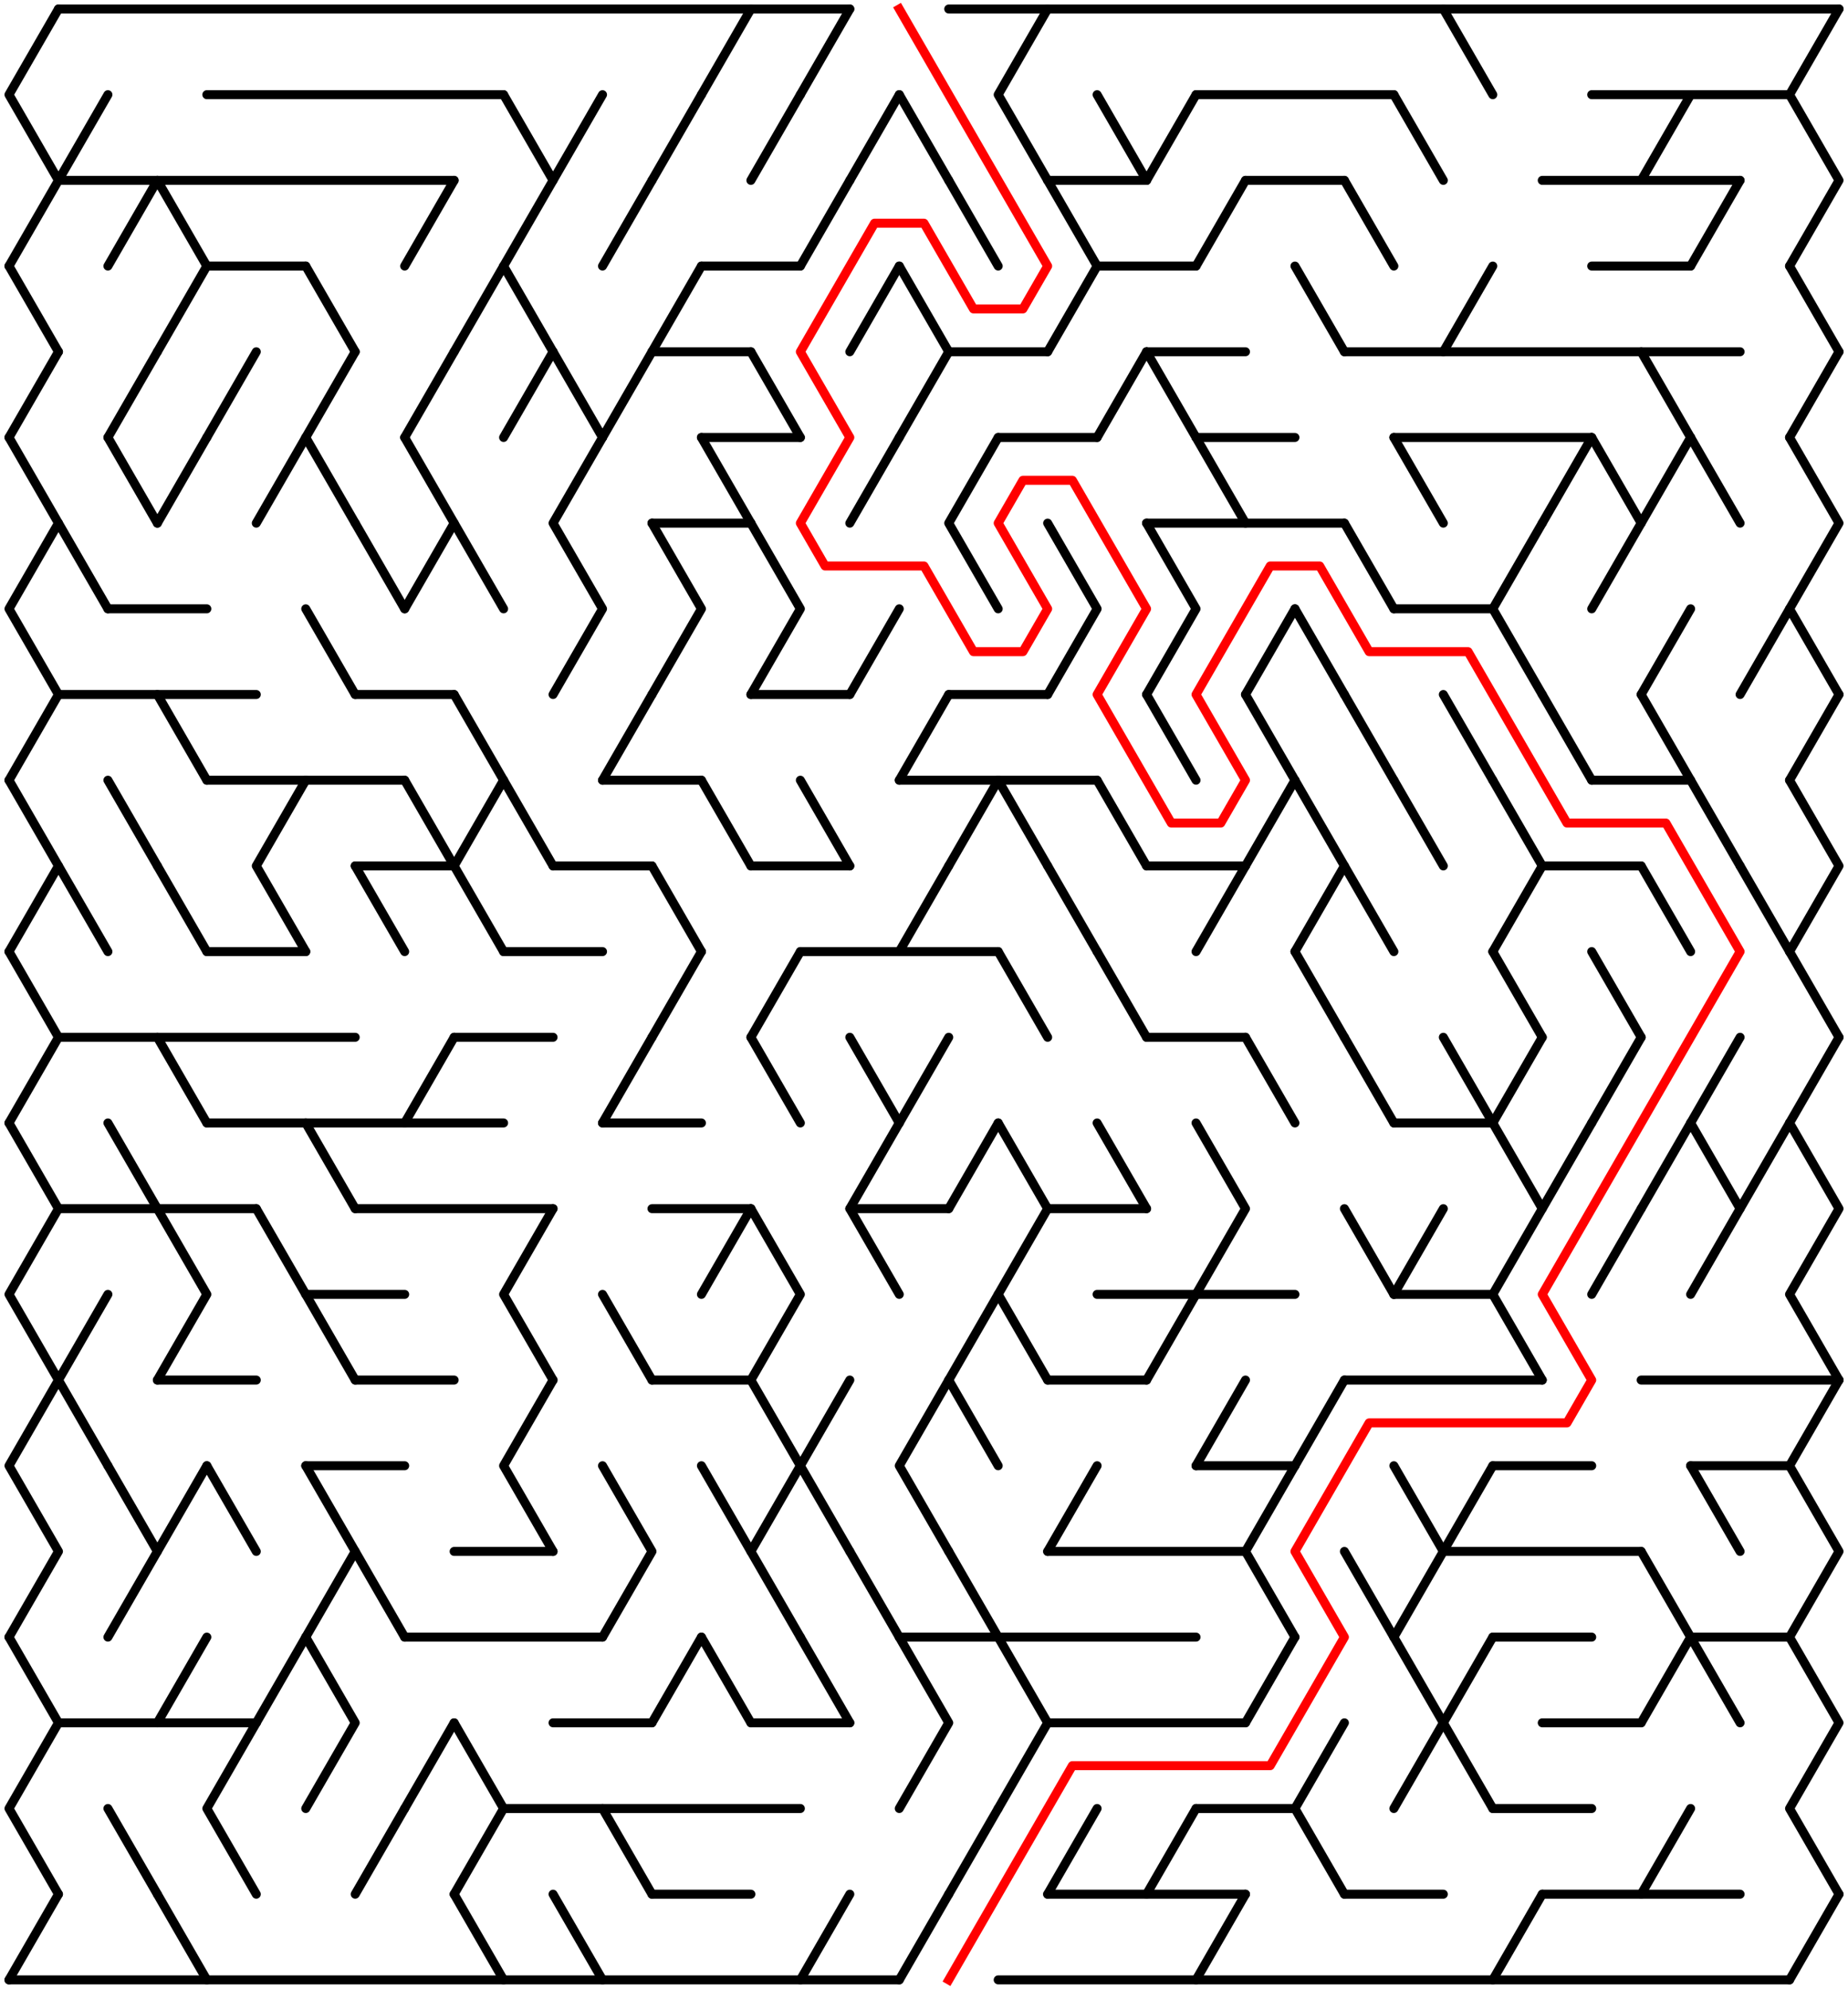 ﻿<?xml version="1.0" encoding="utf-8" standalone="no"?>
<!DOCTYPE svg PUBLIC "-//W3C//DTD SVG 1.1//EN" "http://www.w3.org/Graphics/SVG/1.1/DTD/svg11.dtd">
<svg width="411" height="442.209" version="1.1" xmlns="http://www.w3.org/2000/svg">
  <title>36 by 23 delta maze</title>
  <g fill="none" stroke="#000000" stroke-width="2" stroke-linecap="round" stroke-linejoin="round">
    <line x1="13" y1="2" x2="189" y2="2" />
    <line x1="211" y1="2" x2="409" y2="2" />
    <line x1="46" y1="21.053" x2="112" y2="21.053" />
    <line x1="266" y1="21.053" x2="310" y2="21.053" />
    <line x1="354" y1="21.053" x2="398" y2="21.053" />
    <line x1="13" y1="40.105" x2="101" y2="40.105" />
    <line x1="233" y1="40.105" x2="255" y2="40.105" />
    <line x1="277" y1="40.105" x2="299" y2="40.105" />
    <line x1="343" y1="40.105" x2="387" y2="40.105" />
    <line x1="46" y1="59.158" x2="68" y2="59.158" />
    <line x1="156" y1="59.158" x2="178" y2="59.158" />
    <line x1="244" y1="59.158" x2="266" y2="59.158" />
    <line x1="354" y1="59.158" x2="376" y2="59.158" />
    <line x1="145" y1="78.21" x2="167" y2="78.21" />
    <line x1="211" y1="78.21" x2="233" y2="78.21" />
    <line x1="255" y1="78.21" x2="277" y2="78.21" />
    <line x1="299" y1="78.21" x2="387" y2="78.21" />
    <line x1="156" y1="97.263" x2="178" y2="97.263" />
    <line x1="222" y1="97.263" x2="244" y2="97.263" />
    <line x1="266" y1="97.263" x2="288" y2="97.263" />
    <line x1="310" y1="97.263" x2="354" y2="97.263" />
    <line x1="145" y1="116.315" x2="167" y2="116.315" />
    <line x1="255" y1="116.315" x2="299" y2="116.315" />
    <line x1="24" y1="135.368" x2="46" y2="135.368" />
    <line x1="310" y1="135.368" x2="332" y2="135.368" />
    <line x1="13" y1="154.42" x2="57" y2="154.42" />
    <line x1="79" y1="154.42" x2="101" y2="154.42" />
    <line x1="167" y1="154.42" x2="189" y2="154.42" />
    <line x1="211" y1="154.42" x2="233" y2="154.42" />
    <line x1="46" y1="173.473" x2="90" y2="173.473" />
    <line x1="134" y1="173.473" x2="156" y2="173.473" />
    <line x1="200" y1="173.473" x2="244" y2="173.473" />
    <line x1="354" y1="173.473" x2="376" y2="173.473" />
    <line x1="79" y1="192.526" x2="101" y2="192.526" />
    <line x1="123" y1="192.526" x2="145" y2="192.526" />
    <line x1="167" y1="192.526" x2="189" y2="192.526" />
    <line x1="255" y1="192.526" x2="277" y2="192.526" />
    <line x1="343" y1="192.526" x2="365" y2="192.526" />
    <line x1="46" y1="211.578" x2="68" y2="211.578" />
    <line x1="112" y1="211.578" x2="134" y2="211.578" />
    <line x1="178" y1="211.578" x2="222" y2="211.578" />
    <line x1="13" y1="230.631" x2="79" y2="230.631" />
    <line x1="101" y1="230.631" x2="123" y2="230.631" />
    <line x1="255" y1="230.631" x2="277" y2="230.631" />
    <line x1="46" y1="249.683" x2="112" y2="249.683" />
    <line x1="134" y1="249.683" x2="156" y2="249.683" />
    <line x1="310" y1="249.683" x2="332" y2="249.683" />
    <line x1="13" y1="268.736" x2="57" y2="268.736" />
    <line x1="79" y1="268.736" x2="123" y2="268.736" />
    <line x1="145" y1="268.736" x2="167" y2="268.736" />
    <line x1="189" y1="268.736" x2="211" y2="268.736" />
    <line x1="233" y1="268.736" x2="255" y2="268.736" />
    <line x1="68" y1="287.788" x2="90" y2="287.788" />
    <line x1="244" y1="287.788" x2="288" y2="287.788" />
    <line x1="310" y1="287.788" x2="332" y2="287.788" />
    <line x1="35" y1="306.841" x2="57" y2="306.841" />
    <line x1="79" y1="306.841" x2="101" y2="306.841" />
    <line x1="145" y1="306.841" x2="167" y2="306.841" />
    <line x1="233" y1="306.841" x2="255" y2="306.841" />
    <line x1="299" y1="306.841" x2="343" y2="306.841" />
    <line x1="365" y1="306.841" x2="409" y2="306.841" />
    <line x1="68" y1="325.894" x2="90" y2="325.894" />
    <line x1="266" y1="325.894" x2="288" y2="325.894" />
    <line x1="332" y1="325.894" x2="354" y2="325.894" />
    <line x1="376" y1="325.894" x2="398" y2="325.894" />
    <line x1="101" y1="344.946" x2="123" y2="344.946" />
    <line x1="233" y1="344.946" x2="277" y2="344.946" />
    <line x1="321" y1="344.946" x2="365" y2="344.946" />
    <line x1="90" y1="363.999" x2="134" y2="363.999" />
    <line x1="200" y1="363.999" x2="266" y2="363.999" />
    <line x1="332" y1="363.999" x2="354" y2="363.999" />
    <line x1="376" y1="363.999" x2="398" y2="363.999" />
    <line x1="13" y1="383.051" x2="57" y2="383.051" />
    <line x1="123" y1="383.051" x2="145" y2="383.051" />
    <line x1="167" y1="383.051" x2="189" y2="383.051" />
    <line x1="233" y1="383.051" x2="277" y2="383.051" />
    <line x1="343" y1="383.051" x2="365" y2="383.051" />
    <line x1="112" y1="402.104" x2="178" y2="402.104" />
    <line x1="266" y1="402.104" x2="288" y2="402.104" />
    <line x1="332" y1="402.104" x2="354" y2="402.104" />
    <line x1="145" y1="421.156" x2="167" y2="421.156" />
    <line x1="233" y1="421.156" x2="277" y2="421.156" />
    <line x1="299" y1="421.156" x2="321" y2="421.156" />
    <line x1="343" y1="421.156" x2="387" y2="421.156" />
    <line x1="2" y1="440.209" x2="200" y2="440.209" />
    <line x1="222" y1="440.209" x2="398" y2="440.209" />
    <polyline points="13,2 2,21.053 13,40.105 2,59.158" />
    <line x1="2" y1="59.158" x2="13" y2="78.21" />
    <line x1="13" y1="78.21" x2="2" y2="97.263" />
    <polyline points="2,97.263 13,116.315 2,135.368 13,154.42" />
    <line x1="13" y1="154.42" x2="2" y2="173.473" />
    <polyline points="2,173.473 13,192.526 2,211.578" />
    <line x1="2" y1="211.578" x2="13" y2="230.631" />
    <line x1="13" y1="230.631" x2="2" y2="249.683" />
    <polyline points="2,249.683 13,268.736 2,287.788 13,306.841" />
    <polyline points="13,306.841 2,325.894 13,344.946 2,363.999" />
    <polyline points="2,363.999 13,383.051 2,402.104 13,421.156" />
    <line x1="13" y1="421.156" x2="2" y2="440.209" />
    <line x1="24" y1="21.053" x2="13" y2="40.105" />
    <line x1="13" y1="116.315" x2="24" y2="135.368" />
    <line x1="13" y1="192.526" x2="24" y2="211.578" />
    <line x1="24" y1="287.788" x2="13" y2="306.841" />
    <line x1="13" y1="306.841" x2="24" y2="325.894" />
    <line x1="35" y1="40.105" x2="24" y2="59.158" />
    <line x1="35" y1="78.21" x2="24" y2="97.263" />
    <line x1="24" y1="97.263" x2="35" y2="116.315" />
    <line x1="24" y1="173.473" x2="35" y2="192.526" />
    <line x1="24" y1="249.683" x2="35" y2="268.736" />
    <polyline points="24,325.894 35,344.946 24,363.999" />
    <line x1="24" y1="402.104" x2="35" y2="421.156" />
    <line x1="35" y1="40.105" x2="46" y2="59.158" />
    <line x1="46" y1="59.158" x2="35" y2="78.21" />
    <line x1="46" y1="97.263" x2="35" y2="116.315" />
    <line x1="35" y1="154.42" x2="46" y2="173.473" />
    <line x1="35" y1="192.526" x2="46" y2="211.578" />
    <line x1="35" y1="230.631" x2="46" y2="249.683" />
    <polyline points="35,268.736 46,287.788 35,306.841" />
    <line x1="46" y1="325.894" x2="35" y2="344.946" />
    <line x1="46" y1="363.999" x2="35" y2="383.051" />
    <line x1="35" y1="421.156" x2="46" y2="440.209" />
    <line x1="57" y1="78.21" x2="46" y2="97.263" />
    <line x1="46" y1="325.894" x2="57" y2="344.946" />
    <polyline points="57,383.051 46,402.104 57,421.156" />
    <line x1="68" y1="97.263" x2="57" y2="116.315" />
    <polyline points="68,173.473 57,192.526 68,211.578" />
    <line x1="57" y1="268.736" x2="68" y2="287.788" />
    <line x1="68" y1="363.999" x2="57" y2="383.051" />
    <line x1="68" y1="59.158" x2="79" y2="78.21" />
    <line x1="79" y1="78.21" x2="68" y2="97.263" />
    <line x1="68" y1="97.263" x2="79" y2="116.315" />
    <line x1="68" y1="135.368" x2="79" y2="154.42" />
    <line x1="68" y1="249.683" x2="79" y2="268.736" />
    <line x1="68" y1="287.788" x2="79" y2="306.841" />
    <polyline points="68,325.894 79,344.946 68,363.999" />
    <polyline points="68,363.999 79,383.051 68,402.104" />
    <line x1="79" y1="116.315" x2="90" y2="135.368" />
    <line x1="79" y1="192.526" x2="90" y2="211.578" />
    <line x1="79" y1="344.946" x2="90" y2="363.999" />
    <line x1="90" y1="402.104" x2="79" y2="421.156" />
    <line x1="101" y1="40.105" x2="90" y2="59.158" />
    <line x1="101" y1="78.21" x2="90" y2="97.263" />
    <polyline points="90,97.263 101,116.315 90,135.368" />
    <line x1="90" y1="173.473" x2="101" y2="192.526" />
    <line x1="101" y1="230.631" x2="90" y2="249.683" />
    <line x1="101" y1="383.051" x2="90" y2="402.104" />
    <line x1="112" y1="59.158" x2="101" y2="78.21" />
    <line x1="101" y1="116.315" x2="112" y2="135.368" />
    <line x1="101" y1="154.42" x2="112" y2="173.473" />
    <polyline points="112,173.473 101,192.526 112,211.578" />
    <polyline points="101,383.051 112,402.104 101,421.156" />
    <line x1="101" y1="421.156" x2="112" y2="440.209" />
    <polyline points="112,21.053 123,40.105 112,59.158" />
    <line x1="112" y1="59.158" x2="123" y2="78.21" />
    <line x1="123" y1="78.21" x2="112" y2="97.263" />
    <line x1="112" y1="173.473" x2="123" y2="192.526" />
    <polyline points="123,268.736 112,287.788 123,306.841" />
    <polyline points="123,306.841 112,325.894 123,344.946" />
    <line x1="134" y1="21.053" x2="123" y2="40.105" />
    <line x1="123" y1="78.21" x2="134" y2="97.263" />
    <polyline points="134,97.263 123,116.315 134,135.368 123,154.42" />
    <line x1="123" y1="421.156" x2="134" y2="440.209" />
    <line x1="145" y1="40.105" x2="134" y2="59.158" />
    <line x1="145" y1="78.21" x2="134" y2="97.263" />
    <line x1="145" y1="154.42" x2="134" y2="173.473" />
    <line x1="145" y1="230.631" x2="134" y2="249.683" />
    <line x1="134" y1="287.788" x2="145" y2="306.841" />
    <polyline points="134,325.894 145,344.946 134,363.999" />
    <line x1="134" y1="402.104" x2="145" y2="421.156" />
    <line x1="156" y1="21.053" x2="145" y2="40.105" />
    <line x1="156" y1="59.158" x2="145" y2="78.21" />
    <polyline points="145,116.315 156,135.368 145,154.42" />
    <line x1="145" y1="192.526" x2="156" y2="211.578" />
    <line x1="156" y1="211.578" x2="145" y2="230.631" />
    <line x1="156" y1="363.999" x2="145" y2="383.051" />
    <line x1="167" y1="2" x2="156" y2="21.053" />
    <line x1="156" y1="97.263" x2="167" y2="116.315" />
    <line x1="156" y1="173.473" x2="167" y2="192.526" />
    <line x1="167" y1="268.736" x2="156" y2="287.788" />
    <line x1="156" y1="325.894" x2="167" y2="344.946" />
    <line x1="156" y1="363.999" x2="167" y2="383.051" />
    <line x1="178" y1="21.053" x2="167" y2="40.105" />
    <line x1="167" y1="78.21" x2="178" y2="97.263" />
    <polyline points="167,116.315 178,135.368 167,154.42" />
    <line x1="178" y1="211.578" x2="167" y2="230.631" />
    <line x1="167" y1="230.631" x2="178" y2="249.683" />
    <polyline points="167,268.736 178,287.788 167,306.841" />
    <polyline points="167,306.841 178,325.894 167,344.946 178,363.999" />
    <line x1="189" y1="2" x2="178" y2="21.053" />
    <line x1="189" y1="40.105" x2="178" y2="59.158" />
    <line x1="178" y1="173.473" x2="189" y2="192.526" />
    <polyline points="189,306.841 178,325.894 189,344.946" />
    <line x1="178" y1="363.999" x2="189" y2="383.051" />
    <line x1="189" y1="421.156" x2="178" y2="440.209" />
    <line x1="200" y1="21.053" x2="189" y2="40.105" />
    <line x1="200" y1="59.158" x2="189" y2="78.21" />
    <line x1="200" y1="97.263" x2="189" y2="116.315" />
    <line x1="200" y1="135.368" x2="189" y2="154.42" />
    <line x1="189" y1="230.631" x2="200" y2="249.683" />
    <polyline points="200,249.683 189,268.736 200,287.788" />
    <line x1="189" y1="344.946" x2="200" y2="363.999" />
    <line x1="200" y1="21.053" x2="211" y2="40.105" />
    <line x1="200" y1="59.158" x2="211" y2="78.21" />
    <line x1="211" y1="78.21" x2="200" y2="97.263" />
    <line x1="211" y1="154.42" x2="200" y2="173.473" />
    <line x1="211" y1="192.526" x2="200" y2="211.578" />
    <line x1="211" y1="230.631" x2="200" y2="249.683" />
    <polyline points="211,306.841 200,325.894 211,344.946" />
    <polyline points="200,363.999 211,383.051 200,402.104" />
    <line x1="211" y1="421.156" x2="200" y2="440.209" />
    <line x1="211" y1="40.105" x2="222" y2="59.158" />
    <polyline points="222,97.263 211,116.315 222,135.368" />
    <line x1="222" y1="173.473" x2="211" y2="192.526" />
    <line x1="222" y1="249.683" x2="211" y2="268.736" />
    <line x1="222" y1="287.788" x2="211" y2="306.841" />
    <line x1="211" y1="306.841" x2="222" y2="325.894" />
    <line x1="211" y1="344.946" x2="222" y2="363.999" />
    <line x1="222" y1="402.104" x2="211" y2="421.156" />
    <polyline points="233,2 222,21.053 233,40.105" />
    <line x1="222" y1="173.473" x2="233" y2="192.526" />
    <line x1="222" y1="211.578" x2="233" y2="230.631" />
    <polyline points="222,249.683 233,268.736 222,287.788 233,306.841" />
    <polyline points="222,363.999 233,383.051 222,402.104" />
    <line x1="233" y1="40.105" x2="244" y2="59.158" />
    <line x1="244" y1="59.158" x2="233" y2="78.21" />
    <polyline points="233,116.315 244,135.368 233,154.42" />
    <line x1="233" y1="192.526" x2="244" y2="211.578" />
    <line x1="244" y1="325.894" x2="233" y2="344.946" />
    <line x1="244" y1="402.104" x2="233" y2="421.156" />
    <line x1="244" y1="21.053" x2="255" y2="40.105" />
    <line x1="255" y1="78.21" x2="244" y2="97.263" />
    <line x1="244" y1="173.473" x2="255" y2="192.526" />
    <line x1="244" y1="211.578" x2="255" y2="230.631" />
    <line x1="244" y1="249.683" x2="255" y2="268.736" />
    <line x1="266" y1="21.053" x2="255" y2="40.105" />
    <line x1="255" y1="78.21" x2="266" y2="97.263" />
    <polyline points="255,116.315 266,135.368 255,154.42" />
    <line x1="255" y1="154.42" x2="266" y2="173.473" />
    <line x1="266" y1="287.788" x2="255" y2="306.841" />
    <line x1="266" y1="402.104" x2="255" y2="421.156" />
    <line x1="277" y1="40.105" x2="266" y2="59.158" />
    <line x1="266" y1="97.263" x2="277" y2="116.315" />
    <line x1="277" y1="192.526" x2="266" y2="211.578" />
    <polyline points="266,249.683 277,268.736 266,287.788" />
    <line x1="277" y1="306.841" x2="266" y2="325.894" />
    <line x1="277" y1="421.156" x2="266" y2="440.209" />
    <line x1="288" y1="135.368" x2="277" y2="154.42" />
    <line x1="277" y1="154.42" x2="288" y2="173.473" />
    <line x1="288" y1="173.473" x2="277" y2="192.526" />
    <line x1="277" y1="230.631" x2="288" y2="249.683" />
    <polyline points="288,325.894 277,344.946 288,363.999" />
    <line x1="288" y1="363.999" x2="277" y2="383.051" />
    <line x1="288" y1="59.158" x2="299" y2="78.21" />
    <line x1="288" y1="135.368" x2="299" y2="154.42" />
    <polyline points="288,173.473 299,192.526 288,211.578" />
    <line x1="288" y1="211.578" x2="299" y2="230.631" />
    <line x1="299" y1="306.841" x2="288" y2="325.894" />
    <polyline points="299,383.051 288,402.104 299,421.156" />
    <line x1="299" y1="40.105" x2="310" y2="59.158" />
    <line x1="299" y1="116.315" x2="310" y2="135.368" />
    <line x1="299" y1="154.42" x2="310" y2="173.473" />
    <line x1="299" y1="192.526" x2="310" y2="211.578" />
    <line x1="299" y1="230.631" x2="310" y2="249.683" />
    <line x1="299" y1="268.736" x2="310" y2="287.788" />
    <line x1="299" y1="344.946" x2="310" y2="363.999" />
    <line x1="310" y1="21.053" x2="321" y2="40.105" />
    <line x1="310" y1="97.263" x2="321" y2="116.315" />
    <line x1="310" y1="173.473" x2="321" y2="192.526" />
    <line x1="321" y1="268.736" x2="310" y2="287.788" />
    <polyline points="310,325.894 321,344.946 310,363.999" />
    <polyline points="310,363.999 321,383.051 310,402.104" />
    <line x1="321" y1="2" x2="332" y2="21.053" />
    <line x1="332" y1="59.158" x2="321" y2="78.21" />
    <line x1="321" y1="154.42" x2="332" y2="173.473" />
    <line x1="321" y1="230.631" x2="332" y2="249.683" />
    <line x1="332" y1="325.894" x2="321" y2="344.946" />
    <polyline points="332,363.999 321,383.051 332,402.104" />
    <polyline points="343,116.315 332,135.368 343,154.42" />
    <polyline points="332,173.473 343,192.526 332,211.578" />
    <line x1="332" y1="211.578" x2="343" y2="230.631" />
    <line x1="343" y1="230.631" x2="332" y2="249.683" />
    <polyline points="332,249.683 343,268.736 332,287.788 343,306.841" />
    <line x1="343" y1="421.156" x2="332" y2="440.209" />
    <line x1="354" y1="97.263" x2="343" y2="116.315" />
    <line x1="343" y1="154.42" x2="354" y2="173.473" />
    <line x1="354" y1="249.683" x2="343" y2="268.736" />
    <polyline points="354,97.263 365,116.315 354,135.368" />
    <line x1="354" y1="211.578" x2="365" y2="230.631" />
    <line x1="365" y1="230.631" x2="354" y2="249.683" />
    <line x1="365" y1="268.736" x2="354" y2="287.788" />
    <line x1="376" y1="21.053" x2="365" y2="40.105" />
    <line x1="365" y1="78.21" x2="376" y2="97.263" />
    <line x1="376" y1="97.263" x2="365" y2="116.315" />
    <line x1="376" y1="135.368" x2="365" y2="154.42" />
    <line x1="365" y1="154.42" x2="376" y2="173.473" />
    <line x1="365" y1="192.526" x2="376" y2="211.578" />
    <line x1="376" y1="249.683" x2="365" y2="268.736" />
    <line x1="365" y1="344.946" x2="376" y2="363.999" />
    <line x1="376" y1="363.999" x2="365" y2="383.051" />
    <line x1="376" y1="402.104" x2="365" y2="421.156" />
    <line x1="387" y1="40.105" x2="376" y2="59.158" />
    <line x1="376" y1="97.263" x2="387" y2="116.315" />
    <line x1="376" y1="173.473" x2="387" y2="192.526" />
    <line x1="387" y1="230.631" x2="376" y2="249.683" />
    <polyline points="376,249.683 387,268.736 376,287.788" />
    <line x1="376" y1="325.894" x2="387" y2="344.946" />
    <line x1="376" y1="363.999" x2="387" y2="383.051" />
    <line x1="398" y1="135.368" x2="387" y2="154.42" />
    <line x1="387" y1="192.526" x2="398" y2="211.578" />
    <line x1="398" y1="249.683" x2="387" y2="268.736" />
    <polyline points="409,2 398,21.053 409,40.105 398,59.158" />
    <line x1="398" y1="59.158" x2="409" y2="78.21" />
    <line x1="409" y1="78.21" x2="398" y2="97.263" />
    <polyline points="398,97.263 409,116.315 398,135.368 409,154.42" />
    <line x1="409" y1="154.42" x2="398" y2="173.473" />
    <polyline points="398,173.473 409,192.526 398,211.578" />
    <line x1="398" y1="211.578" x2="409" y2="230.631" />
    <line x1="409" y1="230.631" x2="398" y2="249.683" />
    <polyline points="398,249.683 409,268.736 398,287.788 409,306.841" />
    <polyline points="409,306.841 398,325.894 409,344.946 398,363.999" />
    <polyline points="398,363.999 409,383.051 398,402.104 409,421.156" />
    <line x1="409" y1="421.156" x2="398" y2="440.209" />
  </g>
  <polyline fill="none" stroke="#ff0000" stroke-width="2" stroke-linecap="square" stroke-linejoin="round" points="200,2 233,59.158 227.5,68.684 216.5,68.684 205.5,49.631 194.5,49.631 178,78.21 189,97.263 178,116.315 183.5,125.842 205.5,125.842 216.5,144.894 227.5,144.894 233,135.368 222,116.315 227.5,106.789 238.5,106.789 255,135.368 244,154.42 260.5,182.999 271.5,182.999 277,173.473 266,154.42 282.5,125.842 293.5,125.842 304.5,144.894 326.5,144.894 348.5,182.999 370.5,182.999 387,211.578 343,287.788 354,306.841 348.5,316.367 304.5,316.367 288,344.946 299,363.999 282.5,392.577 238.5,392.577 211,440.209" />
  <type>Rectangular</type>
</svg>